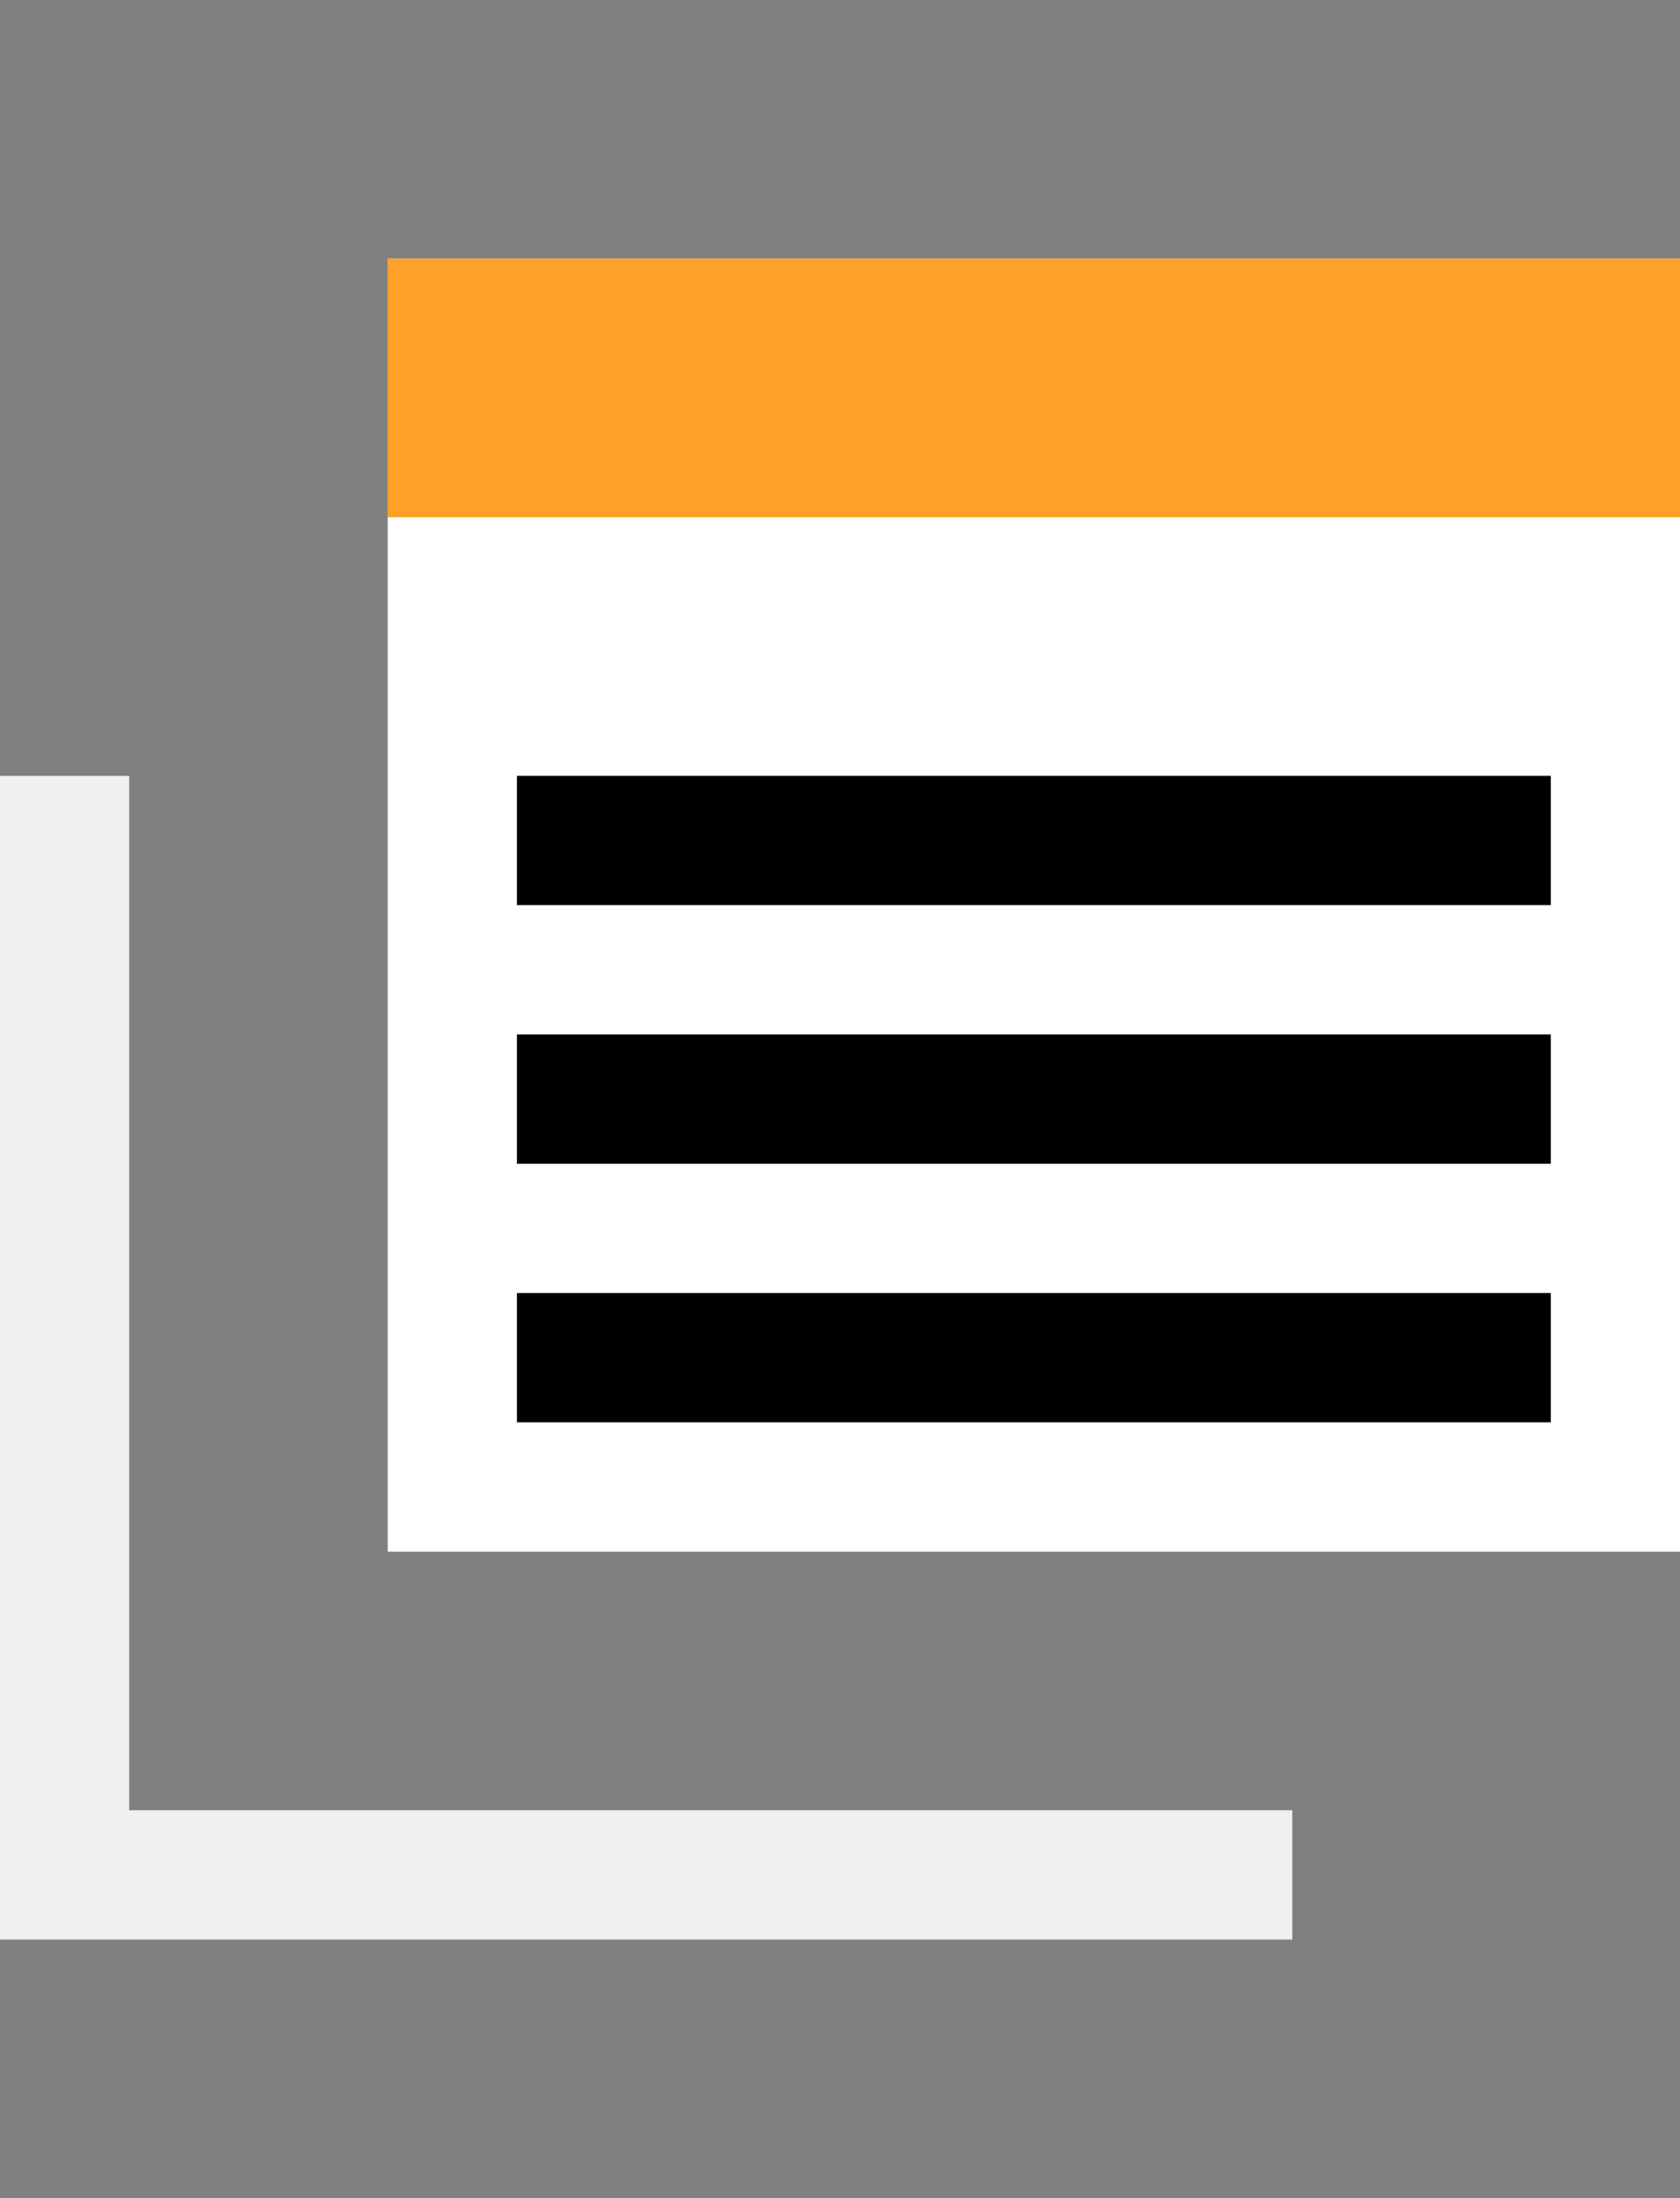 <?xml version="1.0" encoding="utf-8"?>
<!-- Generator: Adobe Illustrator 22.1.0, SVG Export Plug-In . SVG Version: 6.00 Build 0)  -->
<svg version="1.2" baseProfile="tiny" id="Layer_1" xmlns="http://www.w3.org/2000/svg" xmlns:xlink="http://www.w3.org/1999/xlink"
	 x="0px" y="0px" viewBox="0 0 13 17" xml:space="preserve">
<rect x="0" y="0" width="13" height="17" fill="#808080" stroke="none"/>
<g>
	<polygon id="XMLID_2272_" fill="#F0F0F0" points="1,6 0,6 0,15 10,15 10,14 1,14 	"/>
	<path id="XMLID_2270_" fill="#FFFFFF" d="M3,2v10h10V2H3z"/>
	<g id="XMLID_2267_">
		<rect x="4" y="6" width="8" height="1"/>
	</g>
	<g id="XMLID_2266_">
		<rect x="4" y="8" width="8" height="1"/>
	</g>
	<g id="XMLID_2265_">
		<rect x="4" y="10" width="8" height="1"/>
	</g>
	<rect id="XMLID_2249_" x="3" y="2" fill="#FFA028" width="10" height="2"/>
</g>
</svg>
